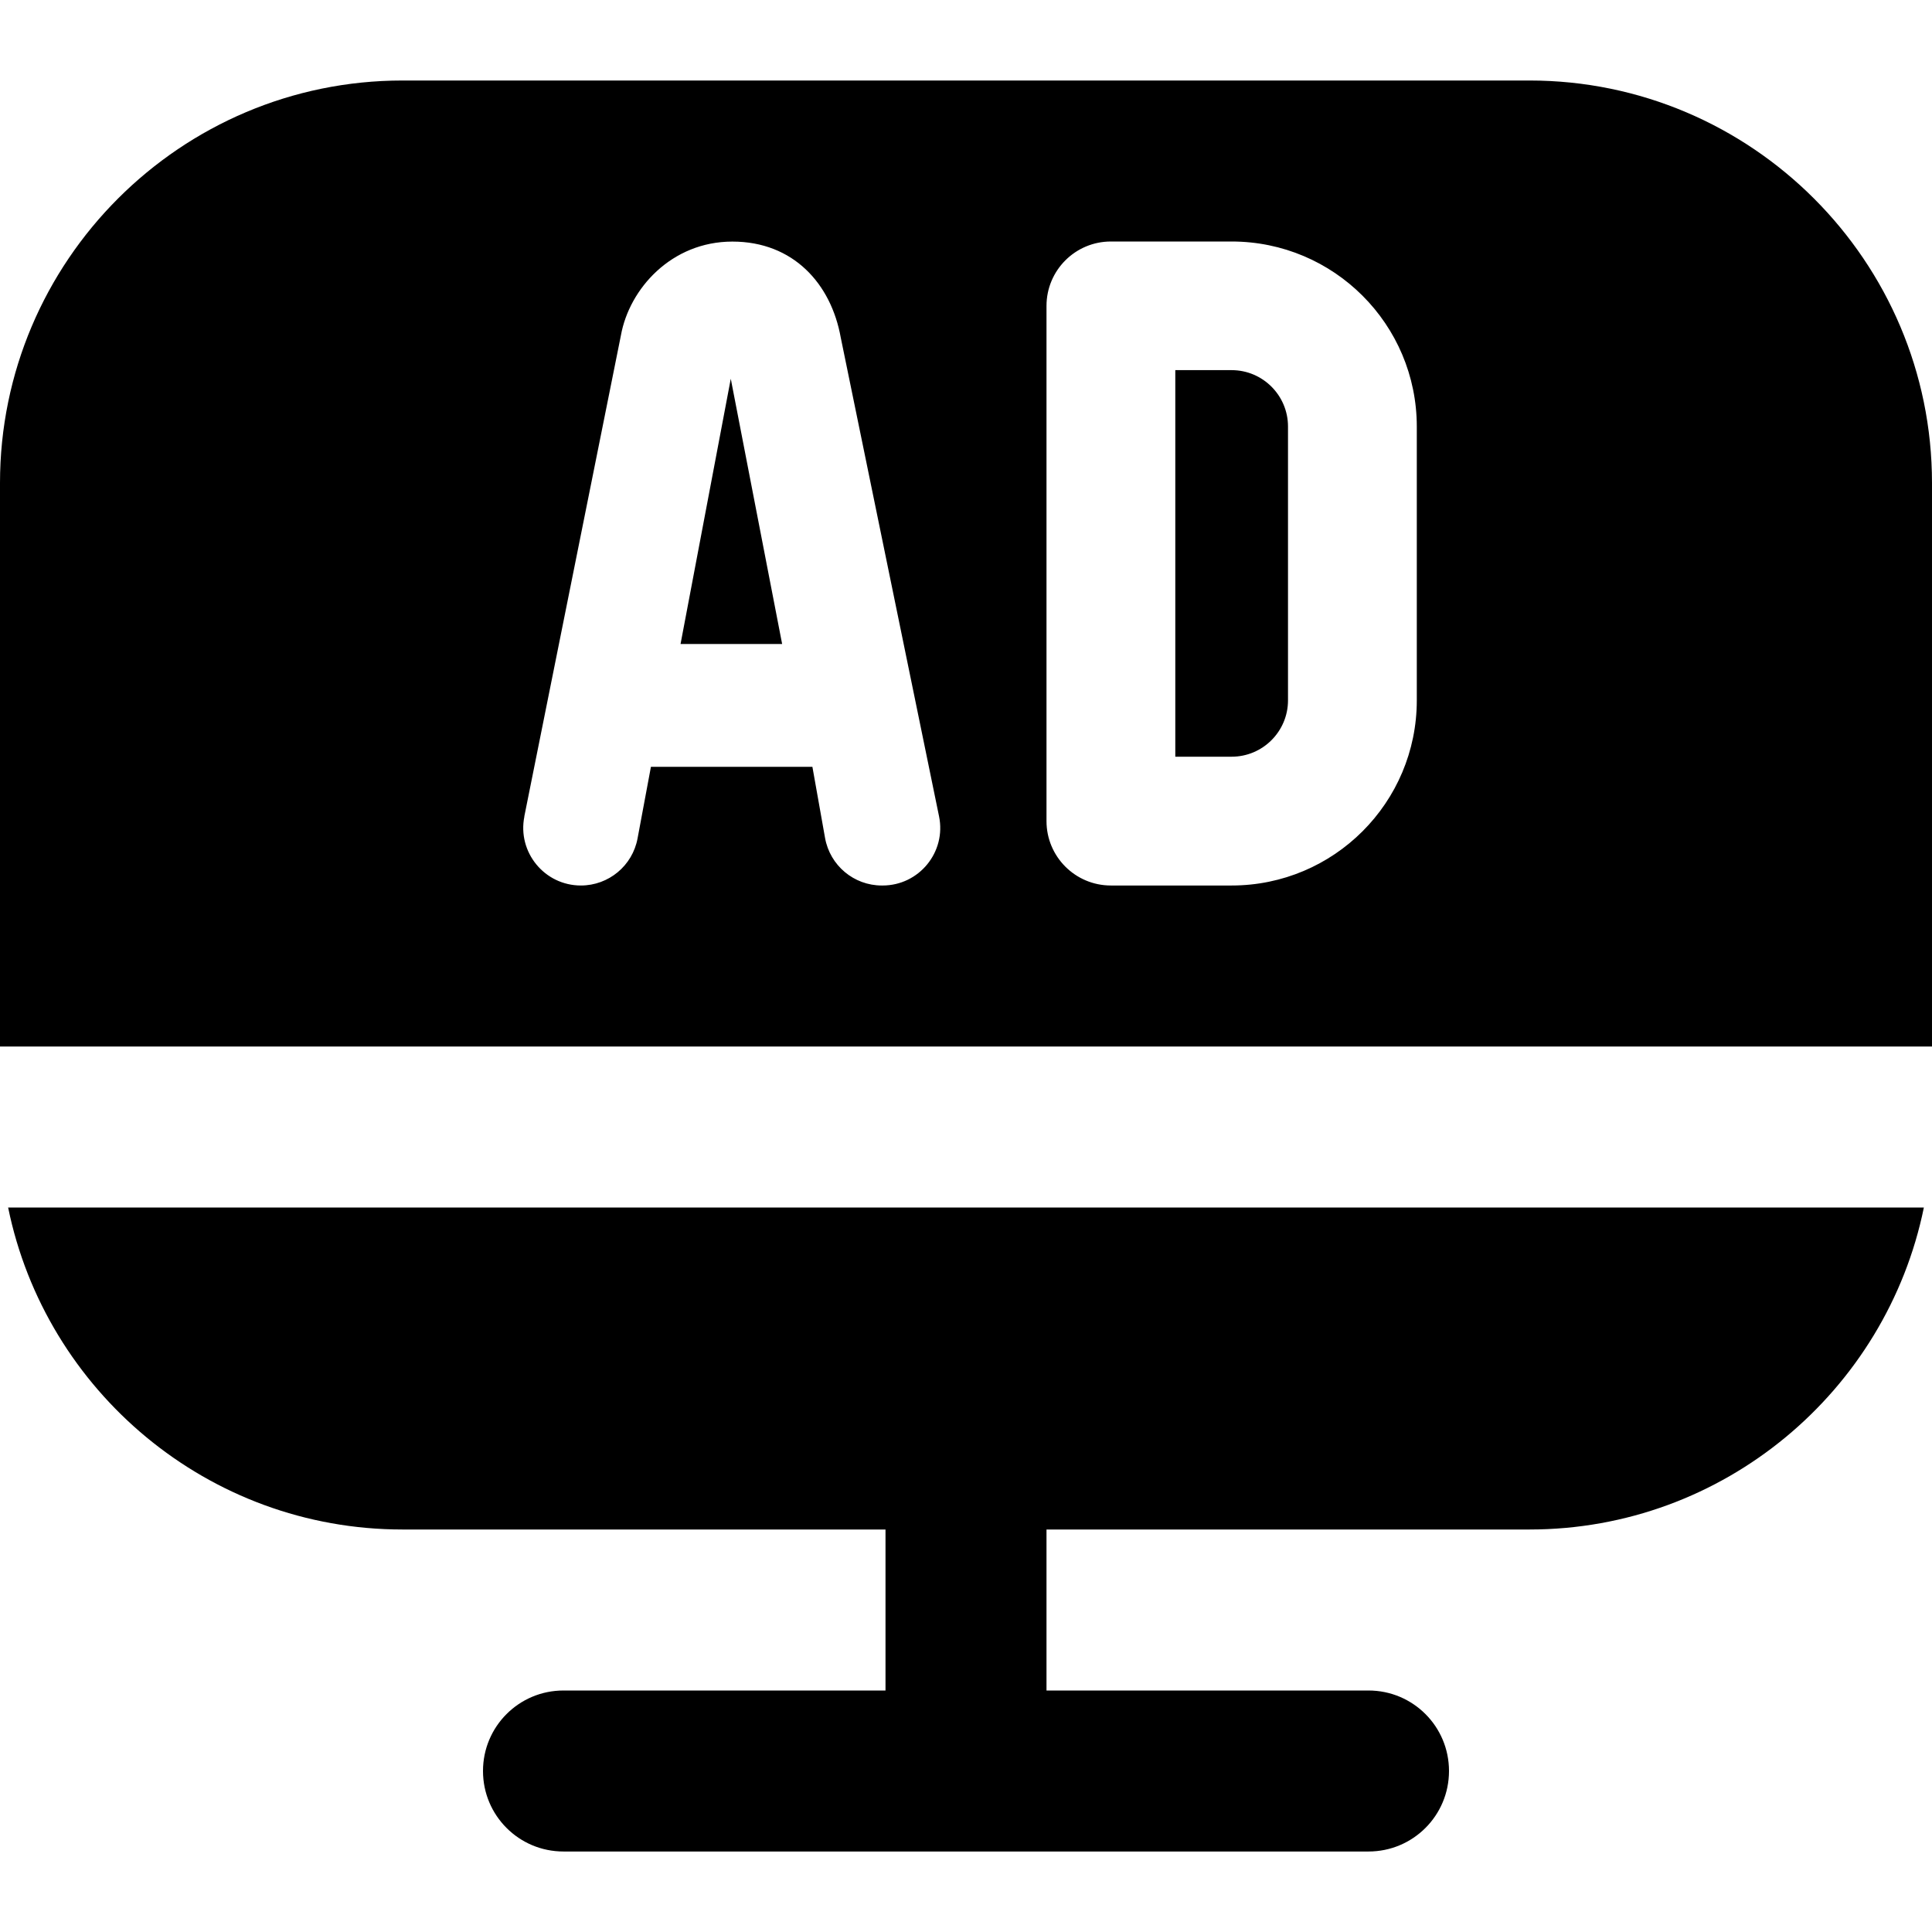 <svg id="Layer_1" viewBox="0 0 24 24" xmlns="http://www.w3.org/2000/svg" data-name="Layer 1"><path d="m15.3 9.4h-.7v-4.802h.7c.386 0 .7.314.7.7v3.402c0 .386-.314.7-.7.7zm-5.584-1.4-.638-3.295-.624 3.295zm-9.615 7c.465 2.279 2.484 4 4.899 4h6v2h-4c-.553 0-1 .447-1 1s.447 1 1 1h10c.553 0 1-.447 1-1s-.447-1-1-1h-4v-2h6c2.414 0 4.434-1.721 4.899-4zm-.101-2v-7c0-2.757 2.243-5 5-5h14c2.757 0 5 2.243 5 5v7zm13-2.8c0 .442.358.8.8.8h1.5c1.27 0 2.3-1.03 2.3-2.3v-3.4c0-1.27-1.03-2.3-2.3-2.3h-1.5c-.442 0-.8.358-.8.8zm-6.486-.057c-.089.443.25.857.702.857.345 0 .641-.246.704-.585l.166-.889h2.006l.157.883c.061.342.358.591.705.591h.01c.453 0 .793-.416.701-.86l-1.221-5.947c-.12-.668-.589-1.192-1.346-1.192-.757 0-1.281.586-1.385 1.166l-1.2 5.976z"/></svg>
